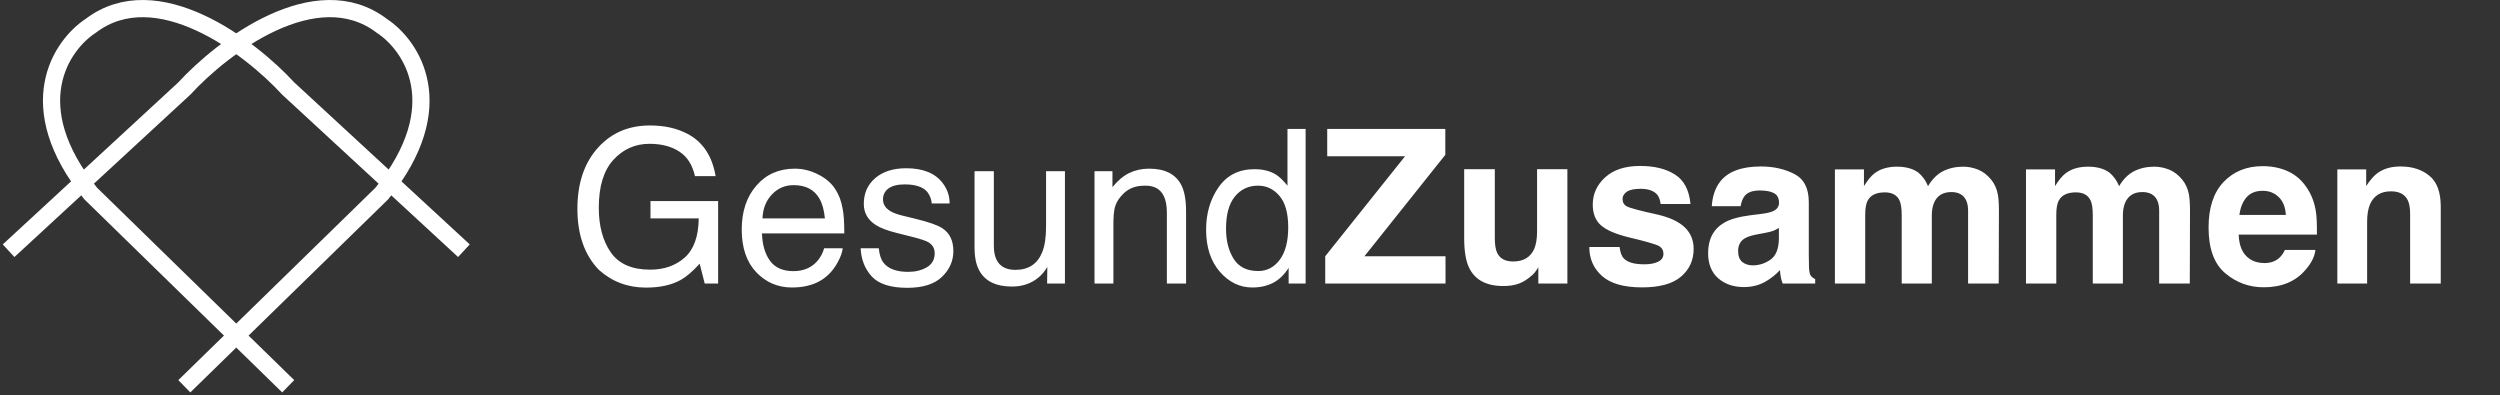 <svg width="291" height="46" viewBox="0 0 291 46" fill="none" xmlns="http://www.w3.org/2000/svg">
<rect x="0" y="0" width="291" height="46" fill="#333333" stroke="none"/>
<path d="M1 29.183L21.454 10.304C25.919 5.44 36.768 -2.829 44.443 3.008C47.882 5.257 52.697 12.31 44.443 22.525L21.454 44.961" stroke="white" stroke-width="2"/>
<path d="M54 29.183L33.546 10.304C29.081 5.44 18.232 -2.829 10.557 3.008C7.118 5.257 2.303 12.31 10.557 22.525L33.546 44.961" stroke="white" stroke-width="2"/>
<path d="M75.656 14.604C77.34 14.604 78.797 14.93 80.026 15.581C81.808 16.516 82.899 18.156 83.297 20.5H80.893C80.6 19.19 79.993 18.238 79.074 17.644C78.154 17.041 76.995 16.74 75.595 16.74C73.935 16.74 72.535 17.363 71.395 18.608C70.264 19.853 69.699 21.709 69.699 24.174C69.699 26.306 70.167 28.044 71.103 29.387C72.038 30.721 73.564 31.389 75.68 31.389C77.3 31.389 78.638 30.921 79.696 29.985C80.762 29.041 81.308 27.519 81.332 25.419H75.717V23.405H83.59V33H82.028L81.442 30.693C80.62 31.596 79.892 32.223 79.257 32.573C78.191 33.175 76.836 33.476 75.192 33.476C73.068 33.476 71.241 32.788 69.711 31.413C68.043 29.688 67.209 27.32 67.209 24.309C67.209 21.306 68.022 18.917 69.65 17.143C71.196 15.45 73.198 14.604 75.656 14.604ZM92.514 19.633C93.441 19.633 94.341 19.853 95.211 20.293C96.082 20.724 96.745 21.285 97.201 21.977C97.641 22.636 97.934 23.405 98.08 24.284C98.21 24.886 98.275 25.847 98.275 27.165H88.693C88.734 28.491 89.047 29.558 89.633 30.363C90.219 31.161 91.126 31.56 92.355 31.56C93.502 31.56 94.418 31.181 95.102 30.424C95.492 29.985 95.769 29.476 95.932 28.898H98.092C98.035 29.379 97.844 29.916 97.519 30.51C97.201 31.096 96.843 31.576 96.444 31.95C95.777 32.601 94.951 33.041 93.966 33.269C93.437 33.399 92.839 33.464 92.172 33.464C90.544 33.464 89.165 32.874 88.034 31.694C86.903 30.506 86.337 28.846 86.337 26.713C86.337 24.614 86.907 22.909 88.046 21.599C89.185 20.288 90.674 19.633 92.514 19.633ZM96.017 25.419C95.928 24.467 95.72 23.706 95.394 23.137C94.792 22.079 93.787 21.55 92.379 21.55C91.37 21.55 90.524 21.916 89.84 22.648C89.157 23.373 88.795 24.296 88.754 25.419H96.017ZM102.292 28.898C102.357 29.631 102.54 30.192 102.841 30.583C103.394 31.291 104.354 31.645 105.722 31.645C106.535 31.645 107.252 31.47 107.87 31.12C108.489 30.762 108.798 30.213 108.798 29.472C108.798 28.911 108.55 28.483 108.053 28.19C107.736 28.011 107.109 27.804 106.173 27.568L104.428 27.128C103.313 26.852 102.491 26.543 101.962 26.201C101.018 25.607 100.546 24.785 100.546 23.735C100.546 22.498 100.989 21.497 101.876 20.732C102.772 19.967 103.972 19.584 105.478 19.584C107.447 19.584 108.867 20.162 109.738 21.318C110.283 22.05 110.548 22.84 110.531 23.686H108.456C108.415 23.19 108.24 22.738 107.931 22.331C107.427 21.753 106.552 21.464 105.307 21.464C104.477 21.464 103.846 21.623 103.415 21.94C102.991 22.258 102.78 22.677 102.78 23.198C102.78 23.767 103.061 24.223 103.622 24.565C103.948 24.768 104.428 24.947 105.062 25.102L106.515 25.456C108.094 25.838 109.152 26.209 109.689 26.567C110.543 27.128 110.971 28.011 110.971 29.216C110.971 30.38 110.527 31.385 109.64 32.231C108.761 33.077 107.418 33.501 105.612 33.501C103.667 33.501 102.287 33.061 101.474 32.182C100.668 31.295 100.237 30.201 100.18 28.898H102.292ZM115.683 19.926V28.605C115.683 29.273 115.788 29.818 116 30.241C116.391 31.023 117.119 31.413 118.185 31.413C119.715 31.413 120.757 30.73 121.31 29.362C121.611 28.63 121.762 27.625 121.762 26.347V19.926H123.959V33H121.884L121.908 31.071C121.623 31.568 121.269 31.987 120.846 32.329C120.008 33.012 118.991 33.354 117.794 33.354C115.931 33.354 114.661 32.731 113.986 31.486C113.62 30.819 113.437 29.928 113.437 28.813V19.926H115.683ZM127.401 19.926H129.489V21.782C130.107 21.017 130.762 20.467 131.454 20.134C132.146 19.8 132.915 19.633 133.761 19.633C135.617 19.633 136.87 20.28 137.521 21.574C137.879 22.282 138.058 23.295 138.058 24.614V33H135.824V24.76C135.824 23.963 135.706 23.32 135.47 22.831C135.08 22.018 134.372 21.611 133.346 21.611C132.825 21.611 132.398 21.664 132.064 21.77C131.462 21.949 130.933 22.307 130.478 22.844C130.111 23.275 129.871 23.723 129.757 24.186C129.652 24.642 129.599 25.297 129.599 26.152V33H127.401V19.926ZM142.709 26.616C142.709 28.015 143.006 29.187 143.6 30.131C144.194 31.075 145.146 31.547 146.457 31.547C147.474 31.547 148.308 31.112 148.959 30.241C149.618 29.362 149.948 28.105 149.948 26.469C149.948 24.817 149.61 23.596 148.935 22.807C148.259 22.01 147.425 21.611 146.432 21.611C145.325 21.611 144.426 22.034 143.734 22.88C143.051 23.727 142.709 24.972 142.709 26.616ZM146.017 19.694C147.018 19.694 147.856 19.906 148.532 20.329C148.922 20.573 149.366 21 149.862 21.611V15.007H151.974V33H149.997V31.181C149.484 31.987 148.878 32.569 148.178 32.927C147.478 33.285 146.676 33.464 145.773 33.464C144.316 33.464 143.055 32.853 141.989 31.633C140.923 30.404 140.39 28.772 140.39 26.738C140.39 24.834 140.874 23.186 141.842 21.794C142.819 20.394 144.21 19.694 146.017 19.694ZM154.257 29.826L163.546 18.193H154.489V15.007H168.234V18.022L158.822 29.826H168.258V33H154.257V29.826ZM173.996 19.694V27.714C173.996 28.471 174.085 29.041 174.264 29.423C174.582 30.099 175.204 30.436 176.132 30.436C177.32 30.436 178.134 29.956 178.573 28.996C178.801 28.475 178.915 27.788 178.915 26.933V19.694H182.443V33H179.062V31.12C179.029 31.161 178.948 31.283 178.817 31.486C178.687 31.69 178.533 31.869 178.354 32.023C177.808 32.512 177.279 32.845 176.767 33.024C176.262 33.203 175.668 33.293 174.984 33.293C173.015 33.293 171.688 32.585 171.005 31.169C170.622 30.388 170.431 29.236 170.431 27.714V19.694H173.996ZM188.522 28.752C188.595 29.37 188.754 29.81 188.998 30.07C189.429 30.534 190.227 30.766 191.391 30.766C192.074 30.766 192.615 30.664 193.014 30.461C193.421 30.258 193.625 29.952 193.625 29.545C193.625 29.155 193.462 28.858 193.136 28.654C192.811 28.451 191.602 28.101 189.511 27.605C188.005 27.23 186.943 26.762 186.325 26.201C185.706 25.647 185.397 24.85 185.397 23.808C185.397 22.579 185.877 21.525 186.837 20.646C187.806 19.759 189.165 19.316 190.915 19.316C192.575 19.316 193.926 19.65 194.967 20.317C196.017 20.976 196.619 22.119 196.774 23.747H193.295C193.246 23.299 193.12 22.945 192.917 22.685C192.534 22.213 191.883 21.977 190.963 21.977C190.207 21.977 189.665 22.095 189.34 22.331C189.022 22.567 188.864 22.844 188.864 23.161C188.864 23.56 189.035 23.849 189.376 24.028C189.718 24.215 190.927 24.537 193.002 24.992C194.385 25.318 195.423 25.81 196.115 26.469C196.798 27.137 197.14 27.971 197.14 28.972C197.14 30.29 196.648 31.368 195.663 32.206C194.687 33.037 193.173 33.452 191.122 33.452C189.031 33.452 187.484 33.012 186.483 32.133C185.491 31.246 184.994 30.119 184.994 28.752H188.522ZM207.064 26.53C206.845 26.669 206.621 26.783 206.393 26.872C206.173 26.953 205.868 27.031 205.478 27.104L204.696 27.25C203.964 27.381 203.439 27.539 203.122 27.727C202.584 28.044 202.316 28.536 202.316 29.204C202.316 29.798 202.479 30.229 202.804 30.498C203.138 30.758 203.541 30.888 204.013 30.888C204.761 30.888 205.449 30.669 206.076 30.229C206.71 29.79 207.04 28.988 207.064 27.824V26.53ZM204.953 24.907C205.596 24.825 206.055 24.724 206.332 24.602C206.828 24.39 207.077 24.06 207.077 23.613C207.077 23.067 206.885 22.693 206.503 22.49C206.129 22.278 205.575 22.172 204.843 22.172C204.021 22.172 203.439 22.376 203.097 22.783C202.853 23.084 202.69 23.491 202.609 24.003H199.252C199.325 22.84 199.651 21.884 200.229 21.135C201.148 19.963 202.727 19.377 204.965 19.377C206.422 19.377 207.715 19.666 208.847 20.244C209.978 20.822 210.543 21.912 210.543 23.515V29.619C210.543 30.042 210.552 30.555 210.568 31.157C210.592 31.613 210.661 31.922 210.775 32.084C210.889 32.247 211.06 32.382 211.288 32.487V33H207.504C207.398 32.731 207.325 32.479 207.284 32.243C207.243 32.007 207.211 31.739 207.187 31.438C206.706 31.958 206.153 32.402 205.526 32.768C204.778 33.199 203.931 33.415 202.987 33.415C201.783 33.415 200.786 33.073 199.997 32.39C199.215 31.698 198.825 30.721 198.825 29.46C198.825 27.824 199.455 26.64 200.717 25.908C201.409 25.509 202.426 25.224 203.769 25.053L204.953 24.907ZM228.512 19.401C229.098 19.401 229.676 19.515 230.246 19.743C230.815 19.971 231.332 20.37 231.796 20.939C232.17 21.403 232.423 21.973 232.553 22.648C232.634 23.096 232.675 23.751 232.675 24.614L232.65 33H229.086V24.528C229.086 24.024 229.005 23.609 228.842 23.283C228.533 22.665 227.963 22.355 227.133 22.355C226.173 22.355 225.509 22.754 225.143 23.552C224.956 23.975 224.862 24.484 224.862 25.078V33H221.359V25.078C221.359 24.288 221.278 23.715 221.115 23.356C220.822 22.713 220.248 22.392 219.394 22.392C218.401 22.392 217.733 22.713 217.392 23.356C217.204 23.723 217.111 24.268 217.111 24.992V33H213.583V19.719H216.964V21.66C217.396 20.968 217.803 20.476 218.185 20.183C218.861 19.662 219.735 19.401 220.81 19.401C221.827 19.401 222.649 19.625 223.275 20.073C223.78 20.488 224.162 21.021 224.423 21.672C224.879 20.891 225.444 20.317 226.12 19.951C226.836 19.584 227.633 19.401 228.512 19.401ZM250.753 19.401C251.339 19.401 251.917 19.515 252.487 19.743C253.056 19.971 253.573 20.37 254.037 20.939C254.411 21.403 254.664 21.973 254.794 22.648C254.875 23.096 254.916 23.751 254.916 24.614L254.892 33H251.327V24.528C251.327 24.024 251.246 23.609 251.083 23.283C250.774 22.665 250.204 22.355 249.374 22.355C248.414 22.355 247.75 22.754 247.384 23.552C247.197 23.975 247.104 24.484 247.104 25.078V33H243.6V25.078C243.6 24.288 243.519 23.715 243.356 23.356C243.063 22.713 242.489 22.392 241.635 22.392C240.642 22.392 239.975 22.713 239.633 23.356C239.446 23.723 239.352 24.268 239.352 24.992V33H235.824V19.719H239.206V21.66C239.637 20.968 240.044 20.476 240.426 20.183C241.102 19.662 241.977 19.401 243.051 19.401C244.068 19.401 244.89 19.625 245.517 20.073C246.021 20.488 246.404 21.021 246.664 21.672C247.12 20.891 247.685 20.317 248.361 19.951C249.077 19.584 249.875 19.401 250.753 19.401ZM263.375 22.209C262.57 22.209 261.943 22.461 261.496 22.966C261.056 23.47 260.779 24.154 260.666 25.017H266.073C266.016 24.097 265.736 23.401 265.231 22.929C264.735 22.449 264.116 22.209 263.375 22.209ZM263.375 19.34C264.482 19.34 265.479 19.548 266.366 19.963C267.253 20.378 267.986 21.033 268.563 21.928C269.084 22.718 269.422 23.633 269.577 24.675C269.666 25.285 269.703 26.164 269.687 27.311H260.58C260.629 28.646 261.048 29.582 261.837 30.119C262.318 30.453 262.895 30.62 263.571 30.62C264.287 30.62 264.869 30.416 265.316 30.009C265.561 29.79 265.776 29.484 265.963 29.094H269.516C269.426 29.883 269.015 30.685 268.283 31.498C267.143 32.792 265.548 33.44 263.498 33.44C261.805 33.44 260.312 32.894 259.018 31.804C257.724 30.713 257.077 28.939 257.077 26.481C257.077 24.178 257.659 22.412 258.822 21.184C259.994 19.955 261.512 19.34 263.375 19.34ZM279.416 19.377C280.791 19.377 281.914 19.739 282.785 20.463C283.664 21.18 284.103 22.372 284.103 24.04V33H280.539V24.907C280.539 24.207 280.445 23.67 280.258 23.295C279.916 22.612 279.265 22.27 278.305 22.27C277.125 22.27 276.315 22.77 275.875 23.771C275.648 24.3 275.534 24.976 275.534 25.798V33H272.067V19.719H275.424V21.66C275.871 20.976 276.295 20.484 276.693 20.183C277.41 19.645 278.317 19.377 279.416 19.377Z" fill="white"/>
</svg>
